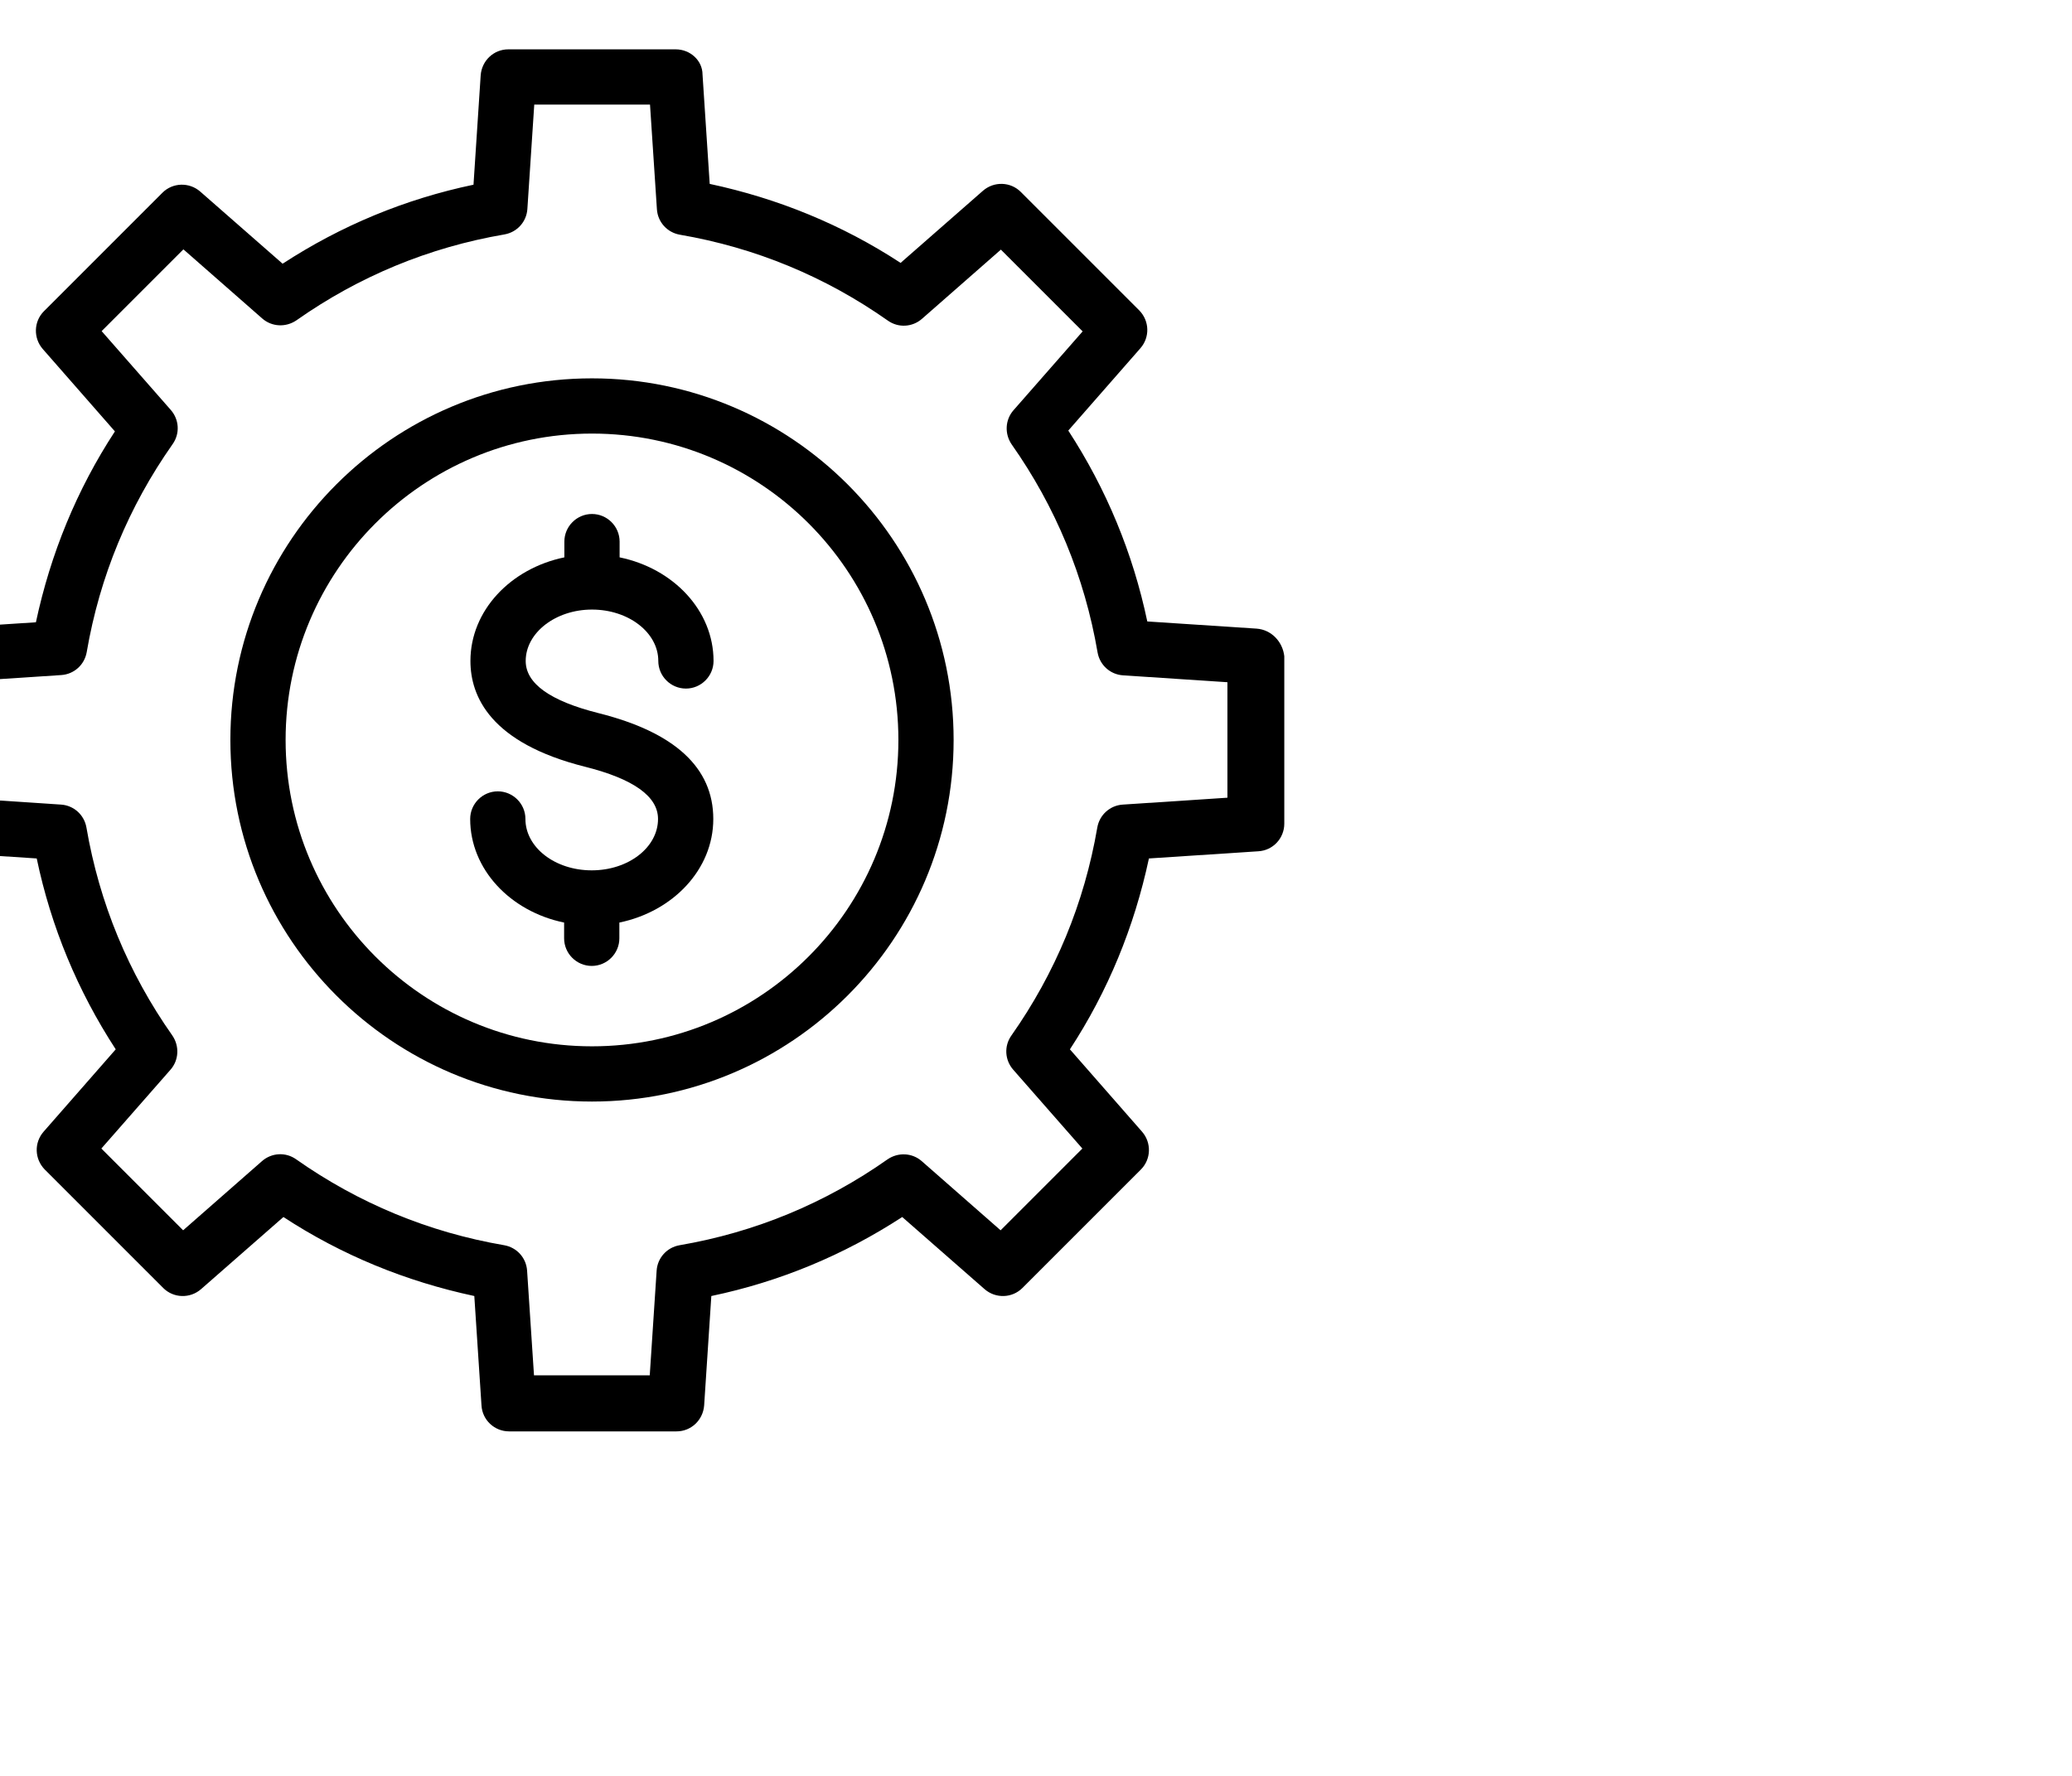 <svg viewBox="150 30 700 600" xmlns="http://www.w3.org/2000/svg"><path d="m574.56 242.39-36.961-2.426c-4.852-23.055-13.812-44.707-26.691-64.492l24.359-27.812c3.266-3.734 3.078-9.238-.375-12.785l-40.039-40.039c-3.453-3.453-9.055-3.641-12.785-.375l-27.812 24.359c-19.691-12.879-41.348-21.746-64.492-26.691l-2.426-36.961c-.004-4.672-4.109-8.496-9.055-8.496h-56.559c-4.945 0-8.961 3.828-9.332 8.773l-2.426 36.961c-23.148 4.852-44.707 13.812-64.492 26.691l-27.812-24.359c-3.734-3.266-9.332-3.078-12.785.375l-40.039 40.039c-3.453 3.453-3.641 9.055-.375 12.785l24.359 27.812c-12.879 19.691-21.746 41.348-26.691 64.492l-36.961 2.426c-4.676.098-8.5 4.109-8.5 9.055v56.559c0 4.945 3.828 8.961 8.773 9.332l36.961 2.426c4.852 23.148 13.812 44.707 26.691 64.492l-24.359 27.812c-3.266 3.734-3.078 9.238.375 12.785l40.039 40.039c3.453 3.453 9.055 3.641 12.785.375l27.812-24.359c19.691 12.879 41.348 21.746 64.492 26.691l2.426 36.961c.281 4.945 4.387 8.773 9.332 8.773h56.559c4.945 0 8.961-3.828 9.332-8.773l2.426-36.961c23.148-4.852 44.707-13.812 64.492-26.691l27.812 24.359c3.734 3.266 9.332 3.078 12.785-.375l40.039-40.039c3.453-3.453 3.641-9.055.375-12.785l-24.359-27.812c12.879-19.691 21.746-41.348 26.691-64.492l36.961-2.426c4.945-.281 8.773-4.387 8.773-9.332v-56.559c-.551-4.945-4.375-8.957-9.324-9.332zm-9.891 57.121-35.375 2.332c-4.293.281-7.84 3.453-8.586 7.746-4.387 25.574-14.188 49.188-29.027 70.281-2.519 3.547-2.238 8.309.652 11.574l23.332 26.602-27.625 27.625-26.602-23.332c-3.266-2.894-8.027-3.078-11.574-.652-21.094 14.84-44.707 24.641-70.281 29.027-4.293.746-7.465 4.293-7.746 8.586l-2.328 35.371h-39.105l-2.332-35.375c-.281-4.293-3.453-7.84-7.746-8.586-25.574-4.387-49.188-14.188-70.281-29.027-3.547-2.519-8.309-2.238-11.574.652l-26.602 23.332-27.625-27.625 23.332-26.602c2.894-3.266 3.078-8.027.652-11.574-14.84-21.094-24.641-44.707-29.027-70.281-.746-4.293-4.293-7.465-8.586-7.746l-35.281-2.328v-39.105l35.375-2.332c4.293-.281 7.84-3.453 8.586-7.746 4.387-25.574 14.188-49.188 29.027-70.281 2.519-3.547 2.238-8.309-.652-11.574l-23.332-26.602 27.625-27.625 26.602 23.332c3.266 2.894 8.027 3.078 11.574.652 21.094-14.84 44.707-24.641 70.281-29.027 4.293-.746 7.465-4.293 7.746-8.586l2.328-35.281h39.105l2.332 35.375c.281 4.293 3.453 7.84 7.746 8.586 25.574 4.387 49.188 14.188 70.281 29.027 3.547 2.519 8.309 2.238 11.574-.652l26.602-23.332 27.625 27.625-23.332 26.602c-2.894 3.266-3.078 8.027-.652 11.574 14.84 21.094 24.641 44.707 29.027 70.281.746 4.293 4.293 7.465 8.586 7.746l35.281 2.328z"/><path d="m350 157.83c-67.387 0-122.17 54.785-122.17 122.17s54.785 122.17 122.17 122.17 122.17-54.785 122.17-122.17-54.785-122.17-122.17-122.17zm0 225.68c-57.121 0-103.51-46.387-103.51-103.51s46.387-103.51 103.51-103.51 103.51 46.387 103.51 103.51-46.387 103.51-103.51 103.51z"/><path d="m350 235.95c12.32 0 22.398 7.746 22.398 17.359 0 5.133 4.199 9.332 9.332 9.332s9.332-4.199 9.332-9.332c0-16.988-13.535-31.266-31.734-35v-5.32c0-5.133-4.199-9.332-9.332-9.332s-9.332 4.199-9.332 9.332v5.32c-18.105 3.734-31.734 17.922-31.734 35 0 11.945 6.719 27.719 38.734 35.746 16.332 4.106 24.641 9.988 24.641 17.641 0 9.613-9.988 17.359-22.398 17.359-12.414 0-22.398-7.746-22.398-17.359 0-5.133-4.199-9.332-9.332-9.332s-9.332 4.199-9.332 9.332c0 16.988 13.535 31.266 31.734 35v5.32c0 5.133 4.199 9.332 9.332 9.332s9.332-4.199 9.332-9.332v-5.32c18.105-3.734 31.734-17.922 31.734-35 0-17.359-13.066-29.309-38.734-35.746-16.332-4.106-24.641-9.988-24.641-17.641 0-9.52 10.078-17.359 22.398-17.359z"/></svg>